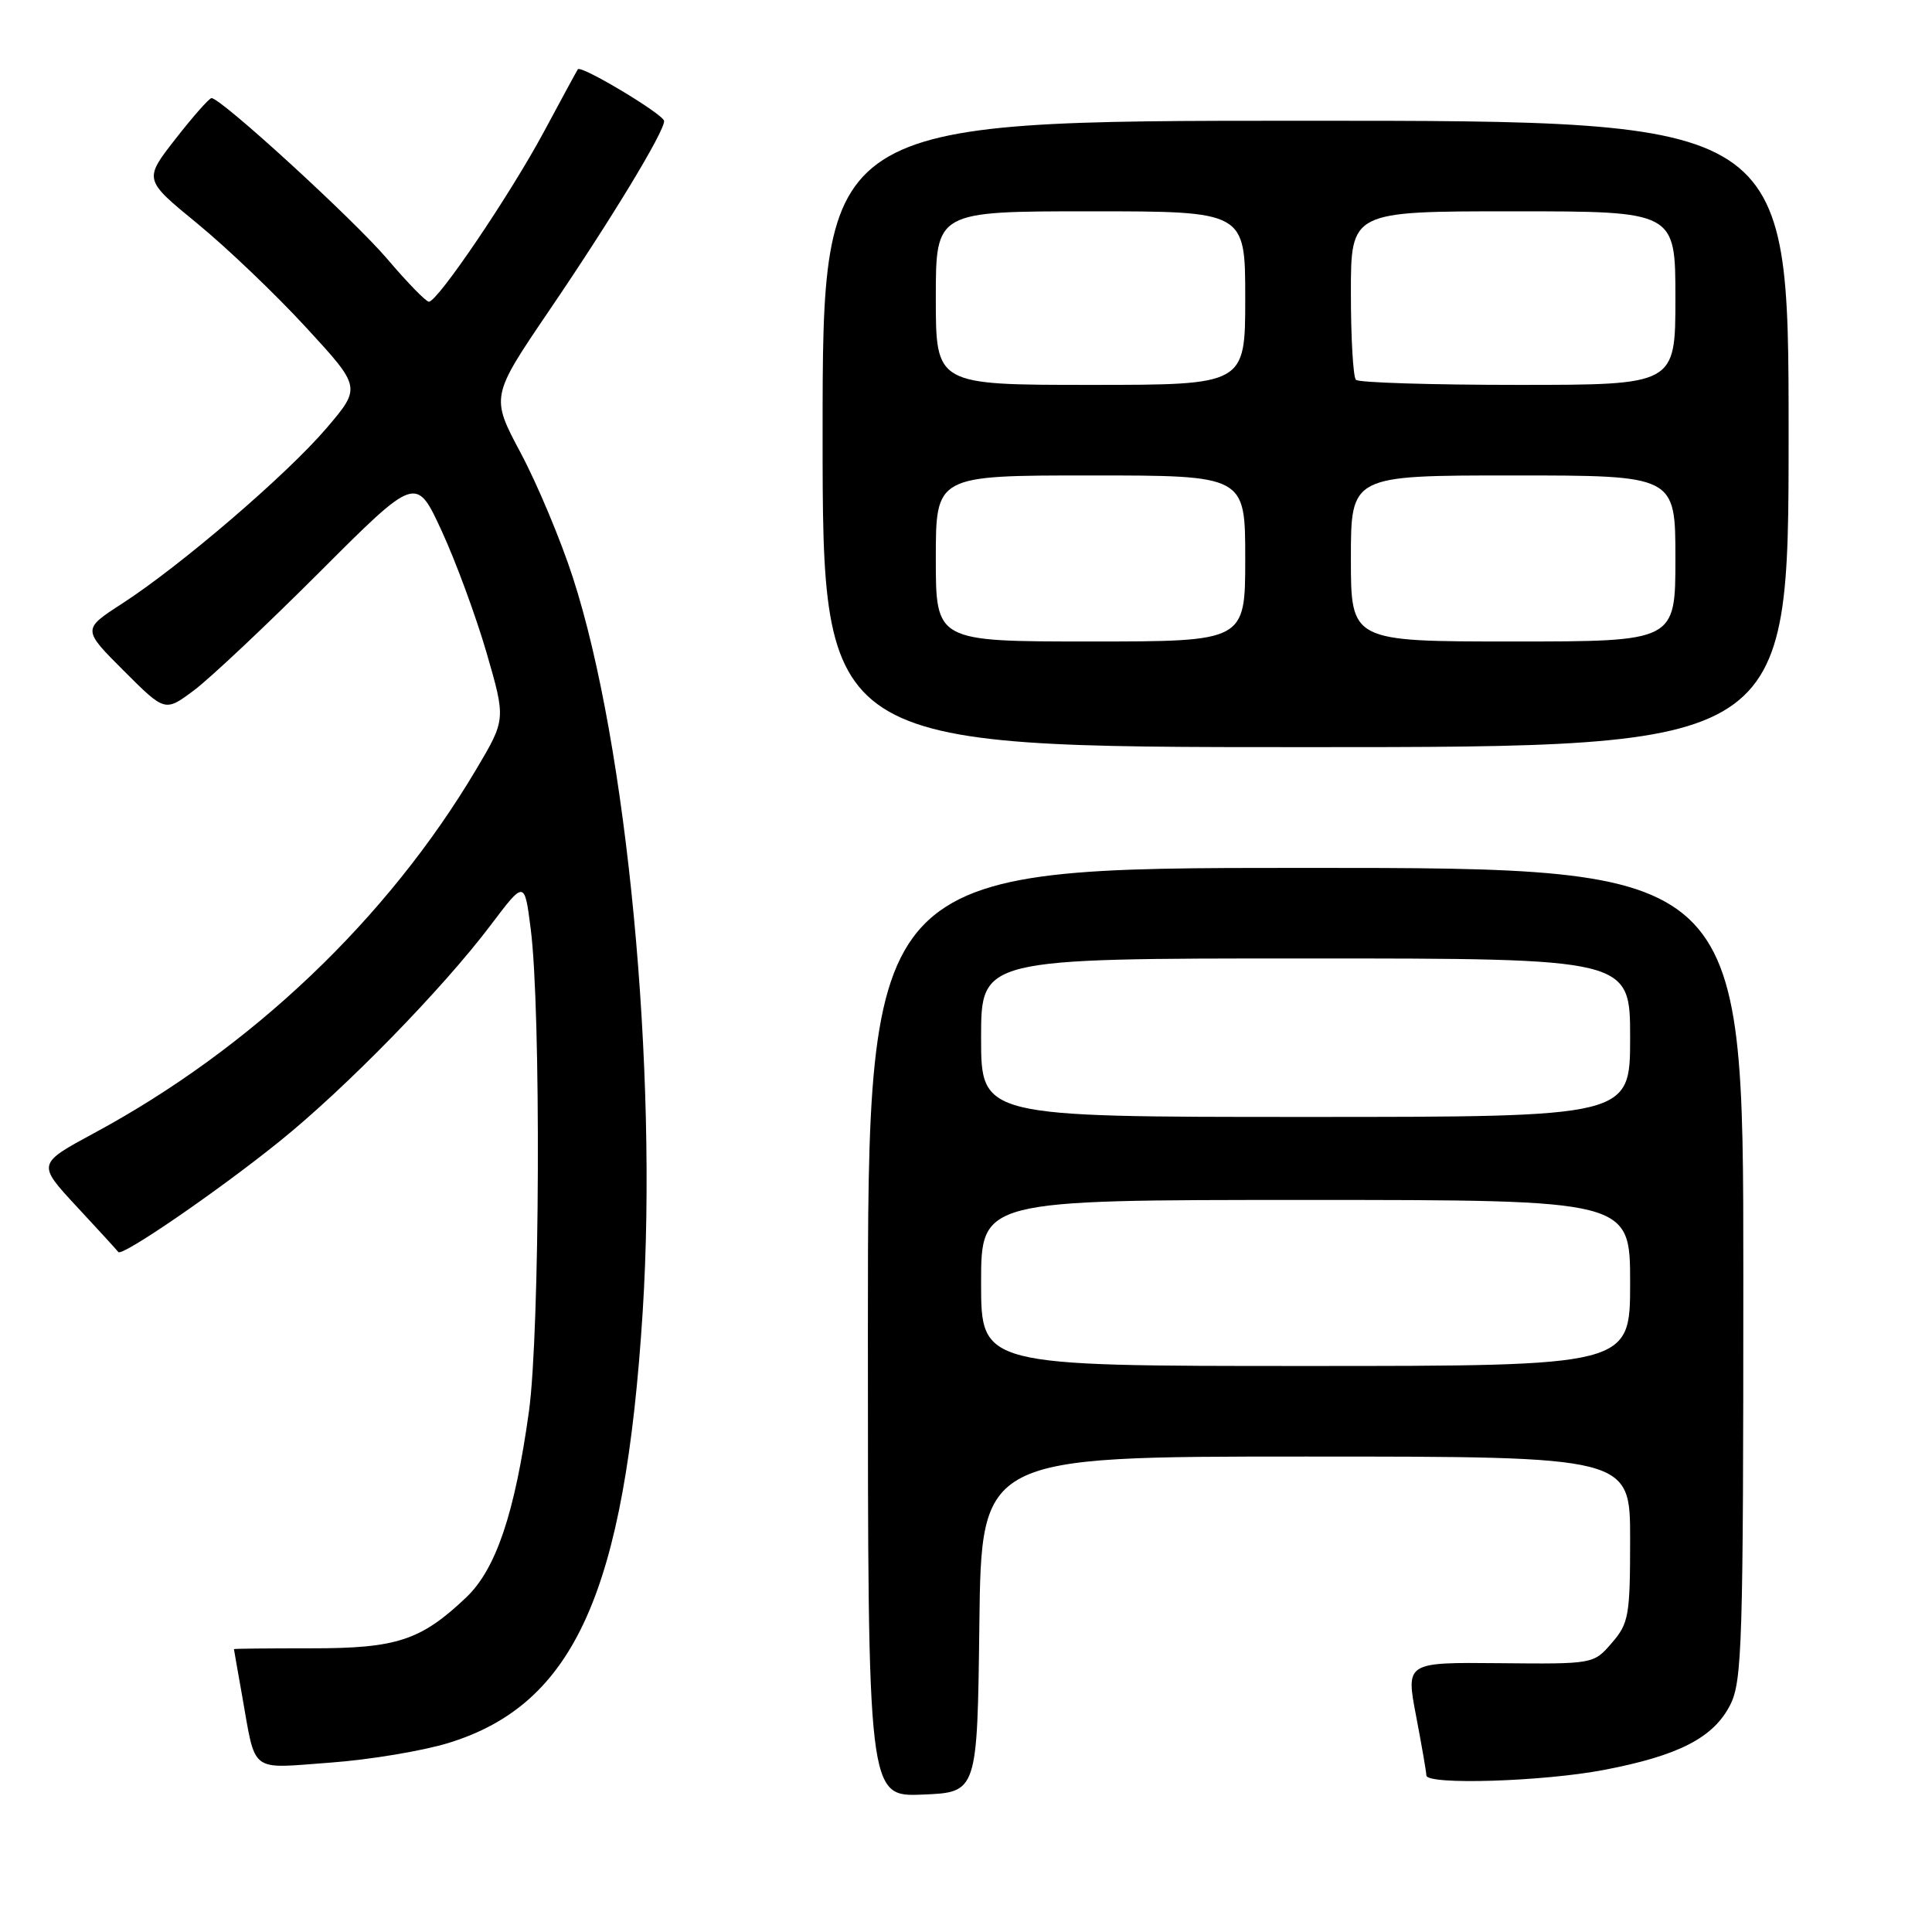 <?xml version="1.0" encoding="UTF-8" standalone="no"?>
<!DOCTYPE svg PUBLIC "-//W3C//DTD SVG 1.1//EN" "http://www.w3.org/Graphics/SVG/1.1/DTD/svg11.dtd" >
<svg xmlns="http://www.w3.org/2000/svg" xmlns:xlink="http://www.w3.org/1999/xlink" version="1.1" viewBox="0 0 256 256">
 <g >
 <path fill="currentColor"
d=" M 129.77 215.25 C 130.04 193.00 130.04 193.00 173.02 193.00 C 216.00 193.00 216.00 193.00 216.00 203.94 C 216.00 214.08 215.82 215.10 213.58 217.69 C 211.16 220.50 211.16 220.50 198.72 220.38 C 186.28 220.26 186.28 220.26 187.64 227.38 C 188.39 231.30 189.00 234.84 189.00 235.25 C 189.00 236.55 204.48 236.07 212.56 234.52 C 222.43 232.63 227.04 230.26 229.25 225.93 C 230.85 222.79 231.00 217.95 231.00 168.75 C 231.00 115.00 231.00 115.00 173.00 115.00 C 115.00 115.00 115.00 115.00 115.00 176.54 C 115.00 238.09 115.00 238.09 122.25 237.79 C 129.50 237.50 129.50 237.50 129.77 215.25 Z  M 59.47 230.94 C 76.11 225.80 82.80 210.93 85.16 173.82 C 87.19 141.78 83.09 98.63 75.90 76.50 C 74.30 71.55 71.19 64.14 69.00 60.03 C 65.02 52.56 65.02 52.56 72.85 41.03 C 81.03 29.00 88.00 17.50 88.00 16.04 C 88.00 15.19 77.00 8.59 76.57 9.18 C 76.44 9.36 74.41 13.10 72.05 17.50 C 67.59 25.79 58.01 39.96 56.83 39.98 C 56.46 39.99 53.98 37.45 51.33 34.33 C 46.87 29.09 29.29 13.00 28.03 13.00 C 27.72 13.00 25.58 15.43 23.26 18.40 C 19.04 23.80 19.04 23.80 26.11 29.59 C 30.01 32.78 36.49 38.97 40.53 43.36 C 47.87 51.33 47.87 51.33 43.25 56.75 C 37.98 62.91 23.99 74.92 16.18 79.98 C 10.91 83.39 10.91 83.39 16.39 88.87 C 21.86 94.34 21.86 94.34 25.68 91.49 C 27.78 89.93 35.27 82.88 42.32 75.83 C 55.14 63.01 55.14 63.01 58.53 70.36 C 60.39 74.39 63.07 81.67 64.48 86.52 C 67.03 95.33 67.03 95.33 63.08 101.98 C 51.34 121.75 33.33 138.89 12.51 150.12 C 4.92 154.22 4.92 154.22 10.15 159.86 C 13.03 162.96 15.52 165.68 15.68 165.90 C 16.15 166.55 28.82 157.86 37.00 151.27 C 45.77 144.22 58.67 131.00 65.03 122.57 C 69.50 116.65 69.50 116.65 70.32 123.07 C 71.70 133.81 71.54 176.49 70.09 187.00 C 68.22 200.50 65.72 207.92 61.78 211.66 C 55.77 217.37 52.56 218.42 41.25 218.41 C 35.61 218.41 31.00 218.45 31.00 218.52 C 31.00 218.58 31.48 221.30 32.06 224.57 C 33.94 235.13 32.92 234.35 43.73 233.56 C 48.96 233.18 56.04 232.00 59.47 230.94 Z  M 237.00 57.50 C 237.00 16.00 237.00 16.00 173.00 16.00 C 109.00 16.00 109.00 16.00 109.00 57.50 C 109.00 99.00 109.00 99.00 173.00 99.00 C 237.00 99.00 237.00 99.00 237.00 57.50 Z  M 130.00 170.00 C 130.00 159.00 130.00 159.00 173.00 159.00 C 216.00 159.00 216.00 159.00 216.00 170.00 C 216.00 181.00 216.00 181.00 173.00 181.00 C 130.00 181.00 130.00 181.00 130.00 170.00 Z  M 130.00 137.50 C 130.00 127.00 130.00 127.00 173.00 127.00 C 216.00 127.00 216.00 127.00 216.00 137.50 C 216.00 148.00 216.00 148.00 173.00 148.00 C 130.00 148.00 130.00 148.00 130.00 137.50 Z  M 124.00 74.00 C 124.00 63.00 124.00 63.00 144.50 63.00 C 165.00 63.00 165.00 63.00 165.00 74.00 C 165.00 85.00 165.00 85.00 144.50 85.00 C 124.00 85.00 124.00 85.00 124.00 74.00 Z  M 179.00 74.00 C 179.00 63.00 179.00 63.00 200.50 63.00 C 222.00 63.00 222.00 63.00 222.00 74.00 C 222.00 85.00 222.00 85.00 200.50 85.00 C 179.00 85.00 179.00 85.00 179.00 74.00 Z  M 124.00 39.50 C 124.00 28.00 124.00 28.00 144.50 28.00 C 165.00 28.00 165.00 28.00 165.00 39.50 C 165.00 51.00 165.00 51.00 144.50 51.00 C 124.00 51.00 124.00 51.00 124.00 39.50 Z  M 179.67 50.33 C 179.30 49.97 179.00 44.79 179.00 38.83 C 179.00 28.00 179.00 28.00 200.50 28.00 C 222.00 28.00 222.00 28.00 222.00 39.50 C 222.00 51.00 222.00 51.00 201.17 51.00 C 189.71 51.00 180.03 50.70 179.67 50.33 Z "/>
</g>
</svg>